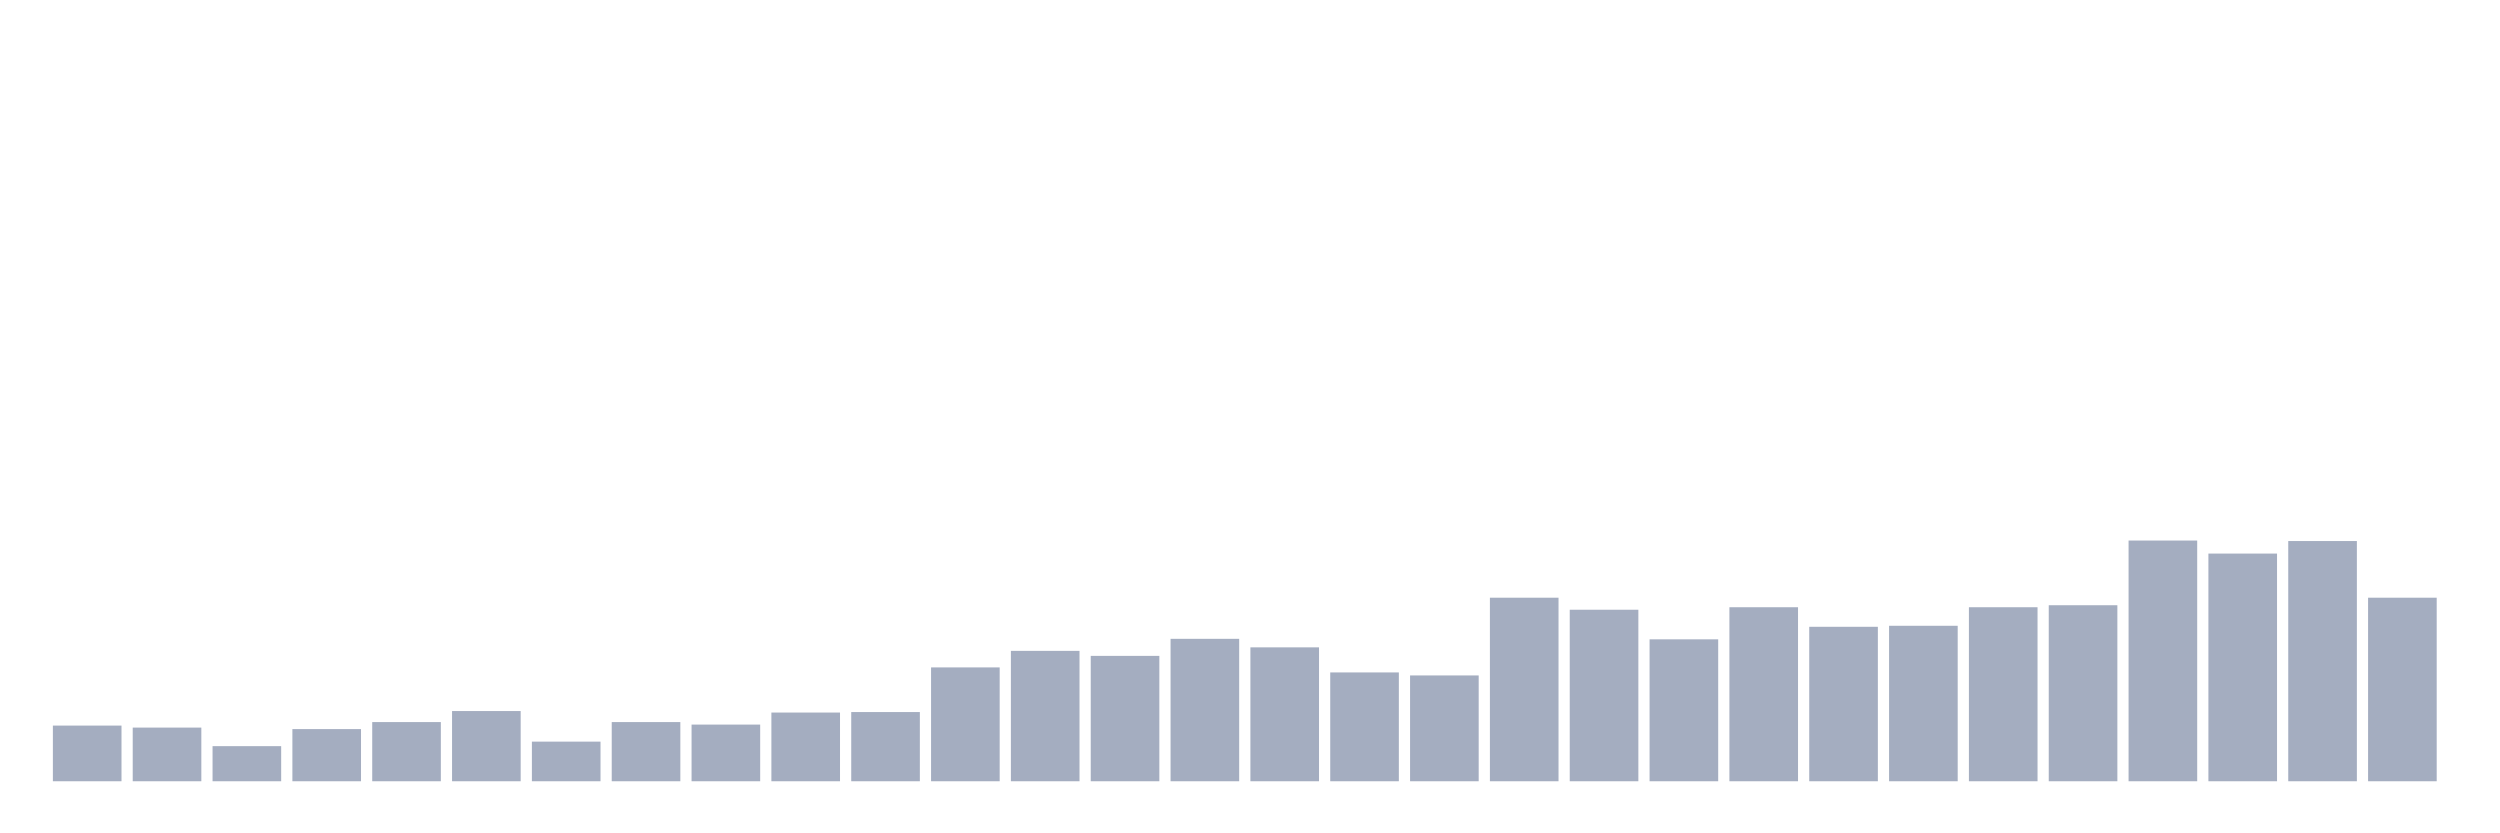 <svg xmlns="http://www.w3.org/2000/svg" viewBox="0 0 480 160"><g transform="translate(10,10)"><rect class="bar" x="0.153" width="13.175" y="129.312" height="10.688" fill="rgb(164,173,192)"></rect><rect class="bar" x="15.482" width="13.175" y="129.697" height="10.303" fill="rgb(164,173,192)"></rect><rect class="bar" x="30.81" width="13.175" y="133.26" height="6.74" fill="rgb(164,173,192)"></rect><rect class="bar" x="46.138" width="13.175" y="129.986" height="10.014" fill="rgb(164,173,192)"></rect><rect class="bar" x="61.466" width="13.175" y="128.638" height="11.362" fill="rgb(164,173,192)"></rect><rect class="bar" x="76.794" width="13.175" y="126.52" height="13.48" fill="rgb(164,173,192)"></rect><rect class="bar" x="92.123" width="13.175" y="132.393" height="7.607" fill="rgb(164,173,192)"></rect><rect class="bar" x="107.451" width="13.175" y="128.638" height="11.362" fill="rgb(164,173,192)"></rect><rect class="bar" x="122.779" width="13.175" y="129.12" height="10.88" fill="rgb(164,173,192)"></rect><rect class="bar" x="138.107" width="13.175" y="126.809" height="13.191" fill="rgb(164,173,192)"></rect><rect class="bar" x="153.436" width="13.175" y="126.713" height="13.287" fill="rgb(164,173,192)"></rect><rect class="bar" x="168.764" width="13.175" y="118.143" height="21.857" fill="rgb(164,173,192)"></rect><rect class="bar" x="184.092" width="13.175" y="114.966" height="25.034" fill="rgb(164,173,192)"></rect><rect class="bar" x="199.42" width="13.175" y="115.928" height="24.072" fill="rgb(164,173,192)"></rect><rect class="bar" x="214.748" width="13.175" y="112.655" height="27.345" fill="rgb(164,173,192)"></rect><rect class="bar" x="230.077" width="13.175" y="114.292" height="25.708" fill="rgb(164,173,192)"></rect><rect class="bar" x="245.405" width="13.175" y="119.106" height="20.894" fill="rgb(164,173,192)"></rect><rect class="bar" x="260.733" width="13.175" y="119.684" height="20.316" fill="rgb(164,173,192)"></rect><rect class="bar" x="276.061" width="13.175" y="104.759" height="35.241" fill="rgb(164,173,192)"></rect><rect class="bar" x="291.39" width="13.175" y="107.07" height="32.93" fill="rgb(164,173,192)"></rect><rect class="bar" x="306.718" width="13.175" y="112.751" height="27.249" fill="rgb(164,173,192)"></rect><rect class="bar" x="322.046" width="13.175" y="106.589" height="33.411" fill="rgb(164,173,192)"></rect><rect class="bar" x="337.374" width="13.175" y="110.344" height="29.656" fill="rgb(164,173,192)"></rect><rect class="bar" x="352.702" width="13.175" y="110.151" height="29.849" fill="rgb(164,173,192)"></rect><rect class="bar" x="368.031" width="13.175" y="106.589" height="33.411" fill="rgb(164,173,192)"></rect><rect class="bar" x="383.359" width="13.175" y="106.204" height="33.796" fill="rgb(164,173,192)"></rect><rect class="bar" x="398.687" width="13.175" y="93.783" height="46.217" fill="rgb(164,173,192)"></rect><rect class="bar" x="414.015" width="13.175" y="96.286" height="43.714" fill="rgb(164,173,192)"></rect><rect class="bar" x="429.344" width="13.175" y="93.879" height="46.121" fill="rgb(164,173,192)"></rect><rect class="bar" x="444.672" width="13.175" y="104.759" height="35.241" fill="rgb(164,173,192)"></rect></g></svg>